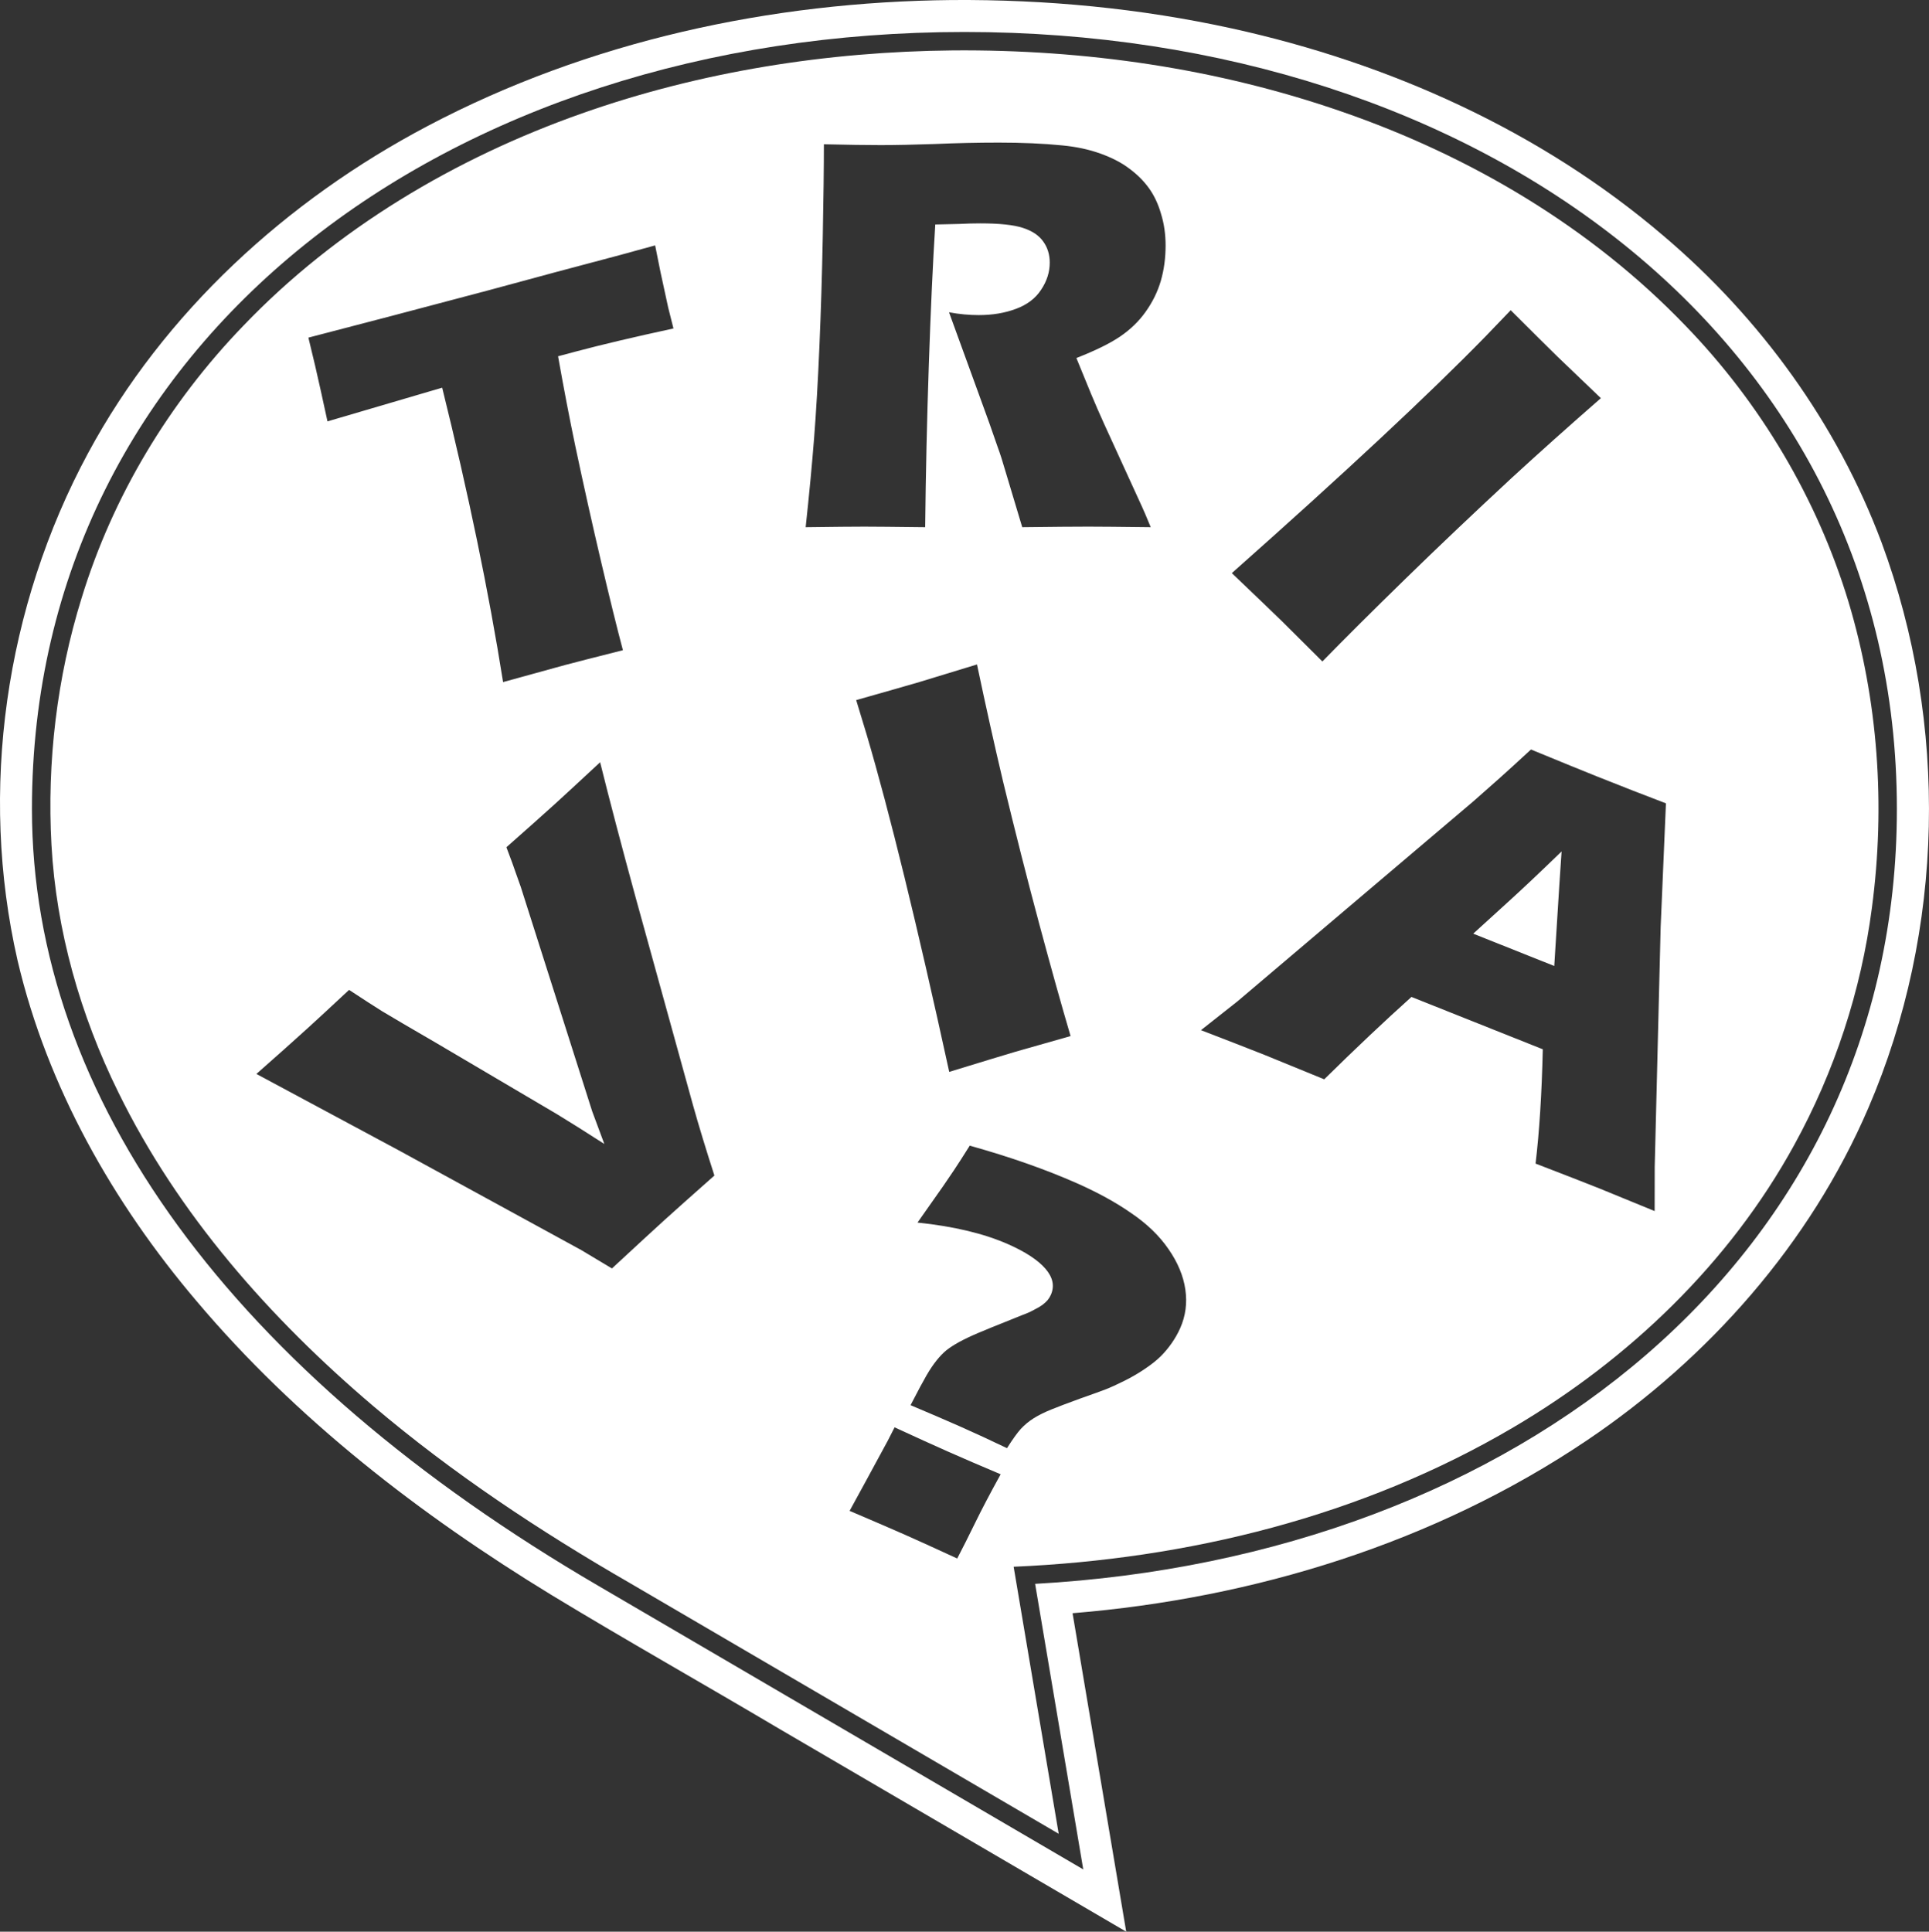 <?xml version="1.0" encoding="UTF-8" standalone="no"?>
<!-- Created with Inkscape (http://www.inkscape.org/) -->

<svg
   width="222.824mm"
   height="223.143mm"
   viewBox="0 0 222.824 223.143"
   version="1.1"
   id="svg255"
   xml:space="preserve"
   inkscape:version="1.2.2 (732a01da63, 2022-12-09)"
   sodipodi:docname="trivia.svg"
   xmlns:inkscape="http://www.inkscape.org/namespaces/inkscape"
   xmlns:sodipodi="http://sodipodi.sourceforge.net/DTD/sodipodi-0.dtd"
   xmlns="http://www.w3.org/2000/svg"
   xmlns:svg="http://www.w3.org/2000/svg"><rect x="0" y="0" width="222.824" height="223.143" fill="#333333" stroke="none"/><sodipodi:namedview
     id="namedview257"
     pagecolor="#505050"
     bordercolor="#eeeeee"
     borderopacity="1"
     inkscape:showpageshadow="0"
     inkscape:pageopacity="0"
     inkscape:pagecheckerboard="0"
     inkscape:deskcolor="#505050"
     inkscape:document-units="mm"
     showgrid="false"
     inkscape:zoom="0.12819038"
     inkscape:cx="538.2619"
     inkscape:cy="1166.2341"
     inkscape:window-width="1920"
     inkscape:window-height="1001"
     inkscape:window-x="-9"
     inkscape:window-y="-9"
     inkscape:window-maximized="1"
     inkscape:current-layer="layer1" /><defs
     id="defs252">
	

	
</defs><g
     inkscape:label="Layer 1"
     inkscape:groupmode="layer"
     id="layer1"
     transform="translate(118.131,-16.519)"><path
       id="path634"
       style="fill:#ffffff;stroke-width:0.421"
       class="st0"
       d="m -8.049,22.342 c -14.524,0.139 -29.122,2.431 -42.865,7.279 -14.597,5.146 -28.385,13.308 -39.154,24.577 -8.522,8.838 -15.037,19.634 -18.631,31.388 -2.864,9.203 -4.017,18.962 -3.488,28.528 0.546,9.896 3.338,19.683 7.712,28.559 6.905,14.117 17.528,26.137 29.456,36.268 9.194,7.798 19.259,14.463 29.681,20.47 16.502,9.644 33.002,19.292 49.501,28.943 -1.735,-10.283 -3.468,-20.565 -5.205,-30.848 20.143,-0.871 40.252,-5.813 57.711,-16.095 13.359,-7.86 24.98,-18.98 32.461,-32.633 4.649,-8.461 7.728,-17.821 8.967,-27.382 C 99.673,109.571 98.822,97.468 95.392,86.03 91.777,74.116 85.217,63.074 76.541,54.12 65.606,42.743 51.683,34.533 36.849,29.41 22.422,24.403 7.186,22.222 -8.049,22.342 Z m 5.214,10.647 c 2.765,0 5.228,0.108 7.388,0.324 1.62,0.151 3.09,0.465 4.407,0.94 1.339,0.475 2.463,1.058 3.37,1.75 0.907,0.67 1.663,1.426 2.268,2.269 0.605,0.843 1.07,1.836 1.394,2.981 0.346,1.123 0.518,2.333 0.518,3.629 0,1.447 -0.184,2.809 -0.551,4.083 -0.367,1.253 -0.95,2.441 -1.75,3.565 -0.778,1.102 -1.771,2.063 -2.981,2.884 -1.188,0.799 -2.863,1.62 -5.023,2.463 l 1.685,4.116 c 0.475,1.145 0.983,2.311 1.523,3.5 l 4.342,9.495 c 0.194,0.41 0.54,1.221 1.037,2.43 -3.565,-0.043 -5.963,-0.065 -7.194,-0.065 -1.555,0 -4.105,0.021 -7.648,0.065 C -0.394,76.294 -1.021,74.209 -1.928,71.163 -2.295,69.888 -2.609,68.905 -2.868,68.214 -3.386,66.68 -4.153,64.53 -5.169,61.765 l -3.338,-9.171 c 1.167,0.216 2.312,0.324 3.435,0.324 1.577,0 3.003,-0.237 4.277,-0.713 1.296,-0.475 2.269,-1.21 2.917,-2.204 0.67,-0.994 1.005,-2.041 1.005,-3.143 0,-0.929 -0.248,-1.74 -0.745,-2.431 -0.497,-0.713 -1.286,-1.242 -2.366,-1.587 -1.059,-0.346 -2.701,-0.519 -4.926,-0.519 -0.756,0 -1.544,0.022 -2.365,0.065 -0.799,0.022 -1.739,0.043 -2.819,0.065 -0.281,4.429 -0.529,9.83 -0.745,16.203 -0.216,6.373 -0.357,12.627 -0.422,18.763 -3.608,-0.043 -5.952,-0.065 -7.032,-0.065 -1.253,0 -3.511,0.021 -6.773,0.065 0.41,-3.802 0.735,-7.227 0.973,-10.273 0.238,-3.046 0.443,-6.578 0.615,-10.596 0.173,-4.018 0.303,-8.253 0.389,-12.703 0.086,-4.472 0.129,-8.026 0.129,-10.662 2.7,0.065 4.883,0.097 6.546,0.097 1.728,0 3.835,-0.043 6.319,-0.129 2.484,-0.108 4.904,-0.162 7.259,-0.162 z m -39.619,11.878 0.62,3.088 c 0.35,1.651 0.645,3.014 0.887,4.09 0.262,1.07 0.466,1.877 0.61,2.419 -4.523,0.98 -8.236,1.856 -11.138,2.628 l -2.192,0.583 c 0.67,3.779 1.338,7.256 2.004,10.432 0.964,4.55 1.947,8.961 2.95,13.232 0.997,4.251 1.842,7.681 2.536,10.29 -3.435,0.869 -5.653,1.437 -6.655,1.704 -0.898,0.239 -3.293,0.898 -7.186,1.979 -1.655,-10.424 -4,-21.761 -7.035,-34.009 l -13.249,3.893 -0.768,-3.518 c -0.411,-1.88 -0.89,-3.933 -1.437,-6.157 5.94,-1.536 12.857,-3.353 20.749,-5.452 l 7.727,-2.089 7.516,-1.999 z m 98.829,7.487 c 2.676,2.671 4.47,4.452 5.383,5.342 0.418,0.407 2.095,2.014 5.032,4.819 -3.673,3.208 -7.11,6.282 -10.313,9.224 -4.441,4.118 -8.549,8.019 -12.323,11.702 -3.759,3.667 -6.936,6.83 -9.531,9.49 l -4.71,-4.686 C 28.985,87.34 27.068,85.499 24.162,82.724 37.174,71.182 46.946,62.064 53.479,55.368 Z M -5.276,93.274 c 1.003,4.772 2.005,9.274 3.006,13.506 1.422,5.887 2.817,11.377 4.184,16.47 1.362,5.072 2.569,9.39 3.62,12.954 l -6.39,1.818 c -1.243,0.367 -3.786,1.14 -7.627,2.319 -3.708,-16.993 -6.887,-29.976 -9.534,-38.948 l -1.214,-4 c 3.638,-1.029 6.069,-1.723 7.291,-2.084 0.559,-0.165 2.781,-0.843 6.664,-2.034 z m 63.99,9.827 c 3.516,1.448 6.087,2.497 7.712,3.145 2.829,1.128 5.456,2.153 7.88,3.073 l -0.611,14.305 -0.686,27.706 -0.007,5.091 c -3.456,-1.424 -5.555,-2.285 -6.297,-2.581 -1.686,-0.672 -4.172,-1.641 -7.459,-2.905 0.437,-3.663 0.716,-8.065 0.835,-13.204 l -15.171,-6.049 c -3.154,2.836 -6.513,6.008 -10.075,9.518 -3.717,-1.529 -5.997,-2.461 -6.839,-2.797 -1.525,-0.608 -3.991,-1.568 -7.399,-2.88 l 4.227,-3.338 27.254,-23.113 2.964,-2.621 c 0.866,-0.771 2.09,-1.888 3.673,-3.35 z m -107.524,1.47 c 1.125,4.521 2.499,9.75 4.121,15.687 l 6.609,23.93 c 0.651,2.326 1.475,5.035 2.471,8.127 -2.718,2.406 -4.653,4.132 -5.805,5.177 -1.072,0.972 -3.082,2.824 -6.03,5.556 l -3.544,-2.123 -21.161,-11.563 -16.364,-8.783 c 2.205,-1.942 4.156,-3.682 5.852,-5.22 1.04,-0.943 2.658,-2.44 4.853,-4.489 1.66,1.09 2.927,1.91 3.803,2.457 1.159,0.699 3.278,1.942 6.357,3.728 l 13.826,8.154 c 1.426,0.865 3.259,2.018 5.498,3.458 l -1.399,-3.762 -8.254,-25.937 c -0.161,-0.467 -0.349,-0.996 -0.565,-1.587 -0.2,-0.606 -0.564,-1.603 -1.093,-2.99 2.349,-2.072 4.228,-3.747 5.636,-5.024 0.88,-0.798 2.61,-2.396 5.19,-4.794 z M 62.253,114.875 c -2.501,2.422 -4.588,4.392 -6.264,5.91 l -3.944,3.59 9.361,3.733 c 0.497,-8.012 0.779,-12.423 0.846,-13.234 z m -68.367,33.988 c 4.642,1.296 8.777,2.748 12.405,4.354 2.399,1.062 4.486,2.211 6.262,3.448 1.805,1.226 3.233,2.605 4.286,4.138 1.072,1.542 1.722,3.098 1.951,4.669 0.229,1.571 0.032,3.061 -0.591,4.468 -0.263,0.595 -0.591,1.173 -0.982,1.735 -0.391,0.562 -0.818,1.072 -1.282,1.531 -0.464,0.459 -1.067,0.938 -1.811,1.439 -0.715,0.49 -1.513,0.954 -2.395,1.394 -0.882,0.439 -1.594,0.764 -2.138,0.974 -0.515,0.199 -1.503,0.556 -2.964,1.071 -1.441,0.524 -2.552,0.945 -3.333,1.263 -0.781,0.318 -1.45,0.65 -2.006,0.997 -0.556,0.346 -1.061,0.763 -1.514,1.25 -0.424,0.476 -0.952,1.215 -1.585,2.215 -1.976,-0.946 -3.767,-1.774 -5.373,-2.485 -1.566,-0.693 -3.488,-1.521 -5.765,-2.482 h -5.17e-4 c 0.836,-1.621 1.452,-2.771 1.847,-3.45 0.395,-0.679 0.777,-1.245 1.144,-1.699 0.376,-0.474 0.75,-0.865 1.124,-1.174 0.402,-0.32 0.902,-0.644 1.498,-0.973 0.625,-0.34 1.375,-0.696 2.251,-1.067 0.876,-0.371 2.076,-0.859 3.6,-1.465 l 1.429,-0.577 c 0.477,-0.168 0.92,-0.364 1.327,-0.587 0.427,-0.214 0.762,-0.409 1.006,-0.586 0.253,-0.196 0.453,-0.381 0.6,-0.552 0.156,-0.192 0.282,-0.397 0.379,-0.615 0.448,-1.011 0.24,-2.016 -0.622,-3.014 -0.862,-0.998 -2.294,-1.94 -4.296,-2.827 -2.795,-1.237 -6.29,-2.073 -10.484,-2.507 l 2.976,-4.231 c 0.336,-0.491 0.745,-1.093 1.226,-1.805 0.49,-0.732 1.101,-1.682 1.832,-2.852 z m -8.68,32.539 c 2.5,1.154 4.553,2.087 6.159,2.798 1.725,0.764 3.755,1.639 6.092,2.626 -1.199,2.172 -2.179,4.038 -2.94,5.598 -0.762,1.56 -1.454,2.937 -2.077,4.13 -2.659,-1.224 -4.652,-2.131 -5.981,-2.719 -1.408,-0.623 -3.557,-1.551 -6.449,-2.784 l 1.877,-3.436 2.519,-4.646 c 0.116,-0.209 0.383,-0.731 0.8,-1.566 z" /><path
       id="path621"
       style="fill:#ffffff;stroke-width:0.421"
       class="st0"
       d="M -8.168,16.523 C -29.09,16.72 -50.151,21.27 -68.723,31.07 -84.988,39.635 -99.193,52.595 -107.958,68.864 c -9.558,17.736 -12.639,38.954 -8.141,58.622 3.432,14.6 11.027,27.975 20.687,39.351 11.508,13.631 25.797,24.661 40.97,33.924 8.724,5.295 17.618,10.303 26.398,15.509 13.335,7.797 26.669,15.596 40.005,23.393 -2.065,-12.263 -4.132,-24.526 -6.198,-36.789 21.007,-1.722 41.854,-8.136 59.412,-19.964 14.069,-9.49 25.792,-22.742 32.515,-38.402 8.828,-20.506 9.275,-44.393 1.533,-65.303 C 94.083,65.474 85.205,53.249 74.044,43.781 59.858,31.65 42.35,23.798 24.199,19.811 13.582,17.478 2.698,16.444 -8.168,16.523 Z m 1.439,3.69 c 59.491,0 107.712,35.521 107.712,89.76 0,51.732 -43.874,86.411 -99.545,89.509 l 5.561,32.988 -55.969,-32.732 c -42.24,-24.639 -65.472,-56.307 -65.472,-89.765 0,-54.24 48.222,-89.76 107.713,-89.76 z" /></g><style
     type="text/css"
     id="style376">
	.st0{fill:#000000;}
</style></svg>
